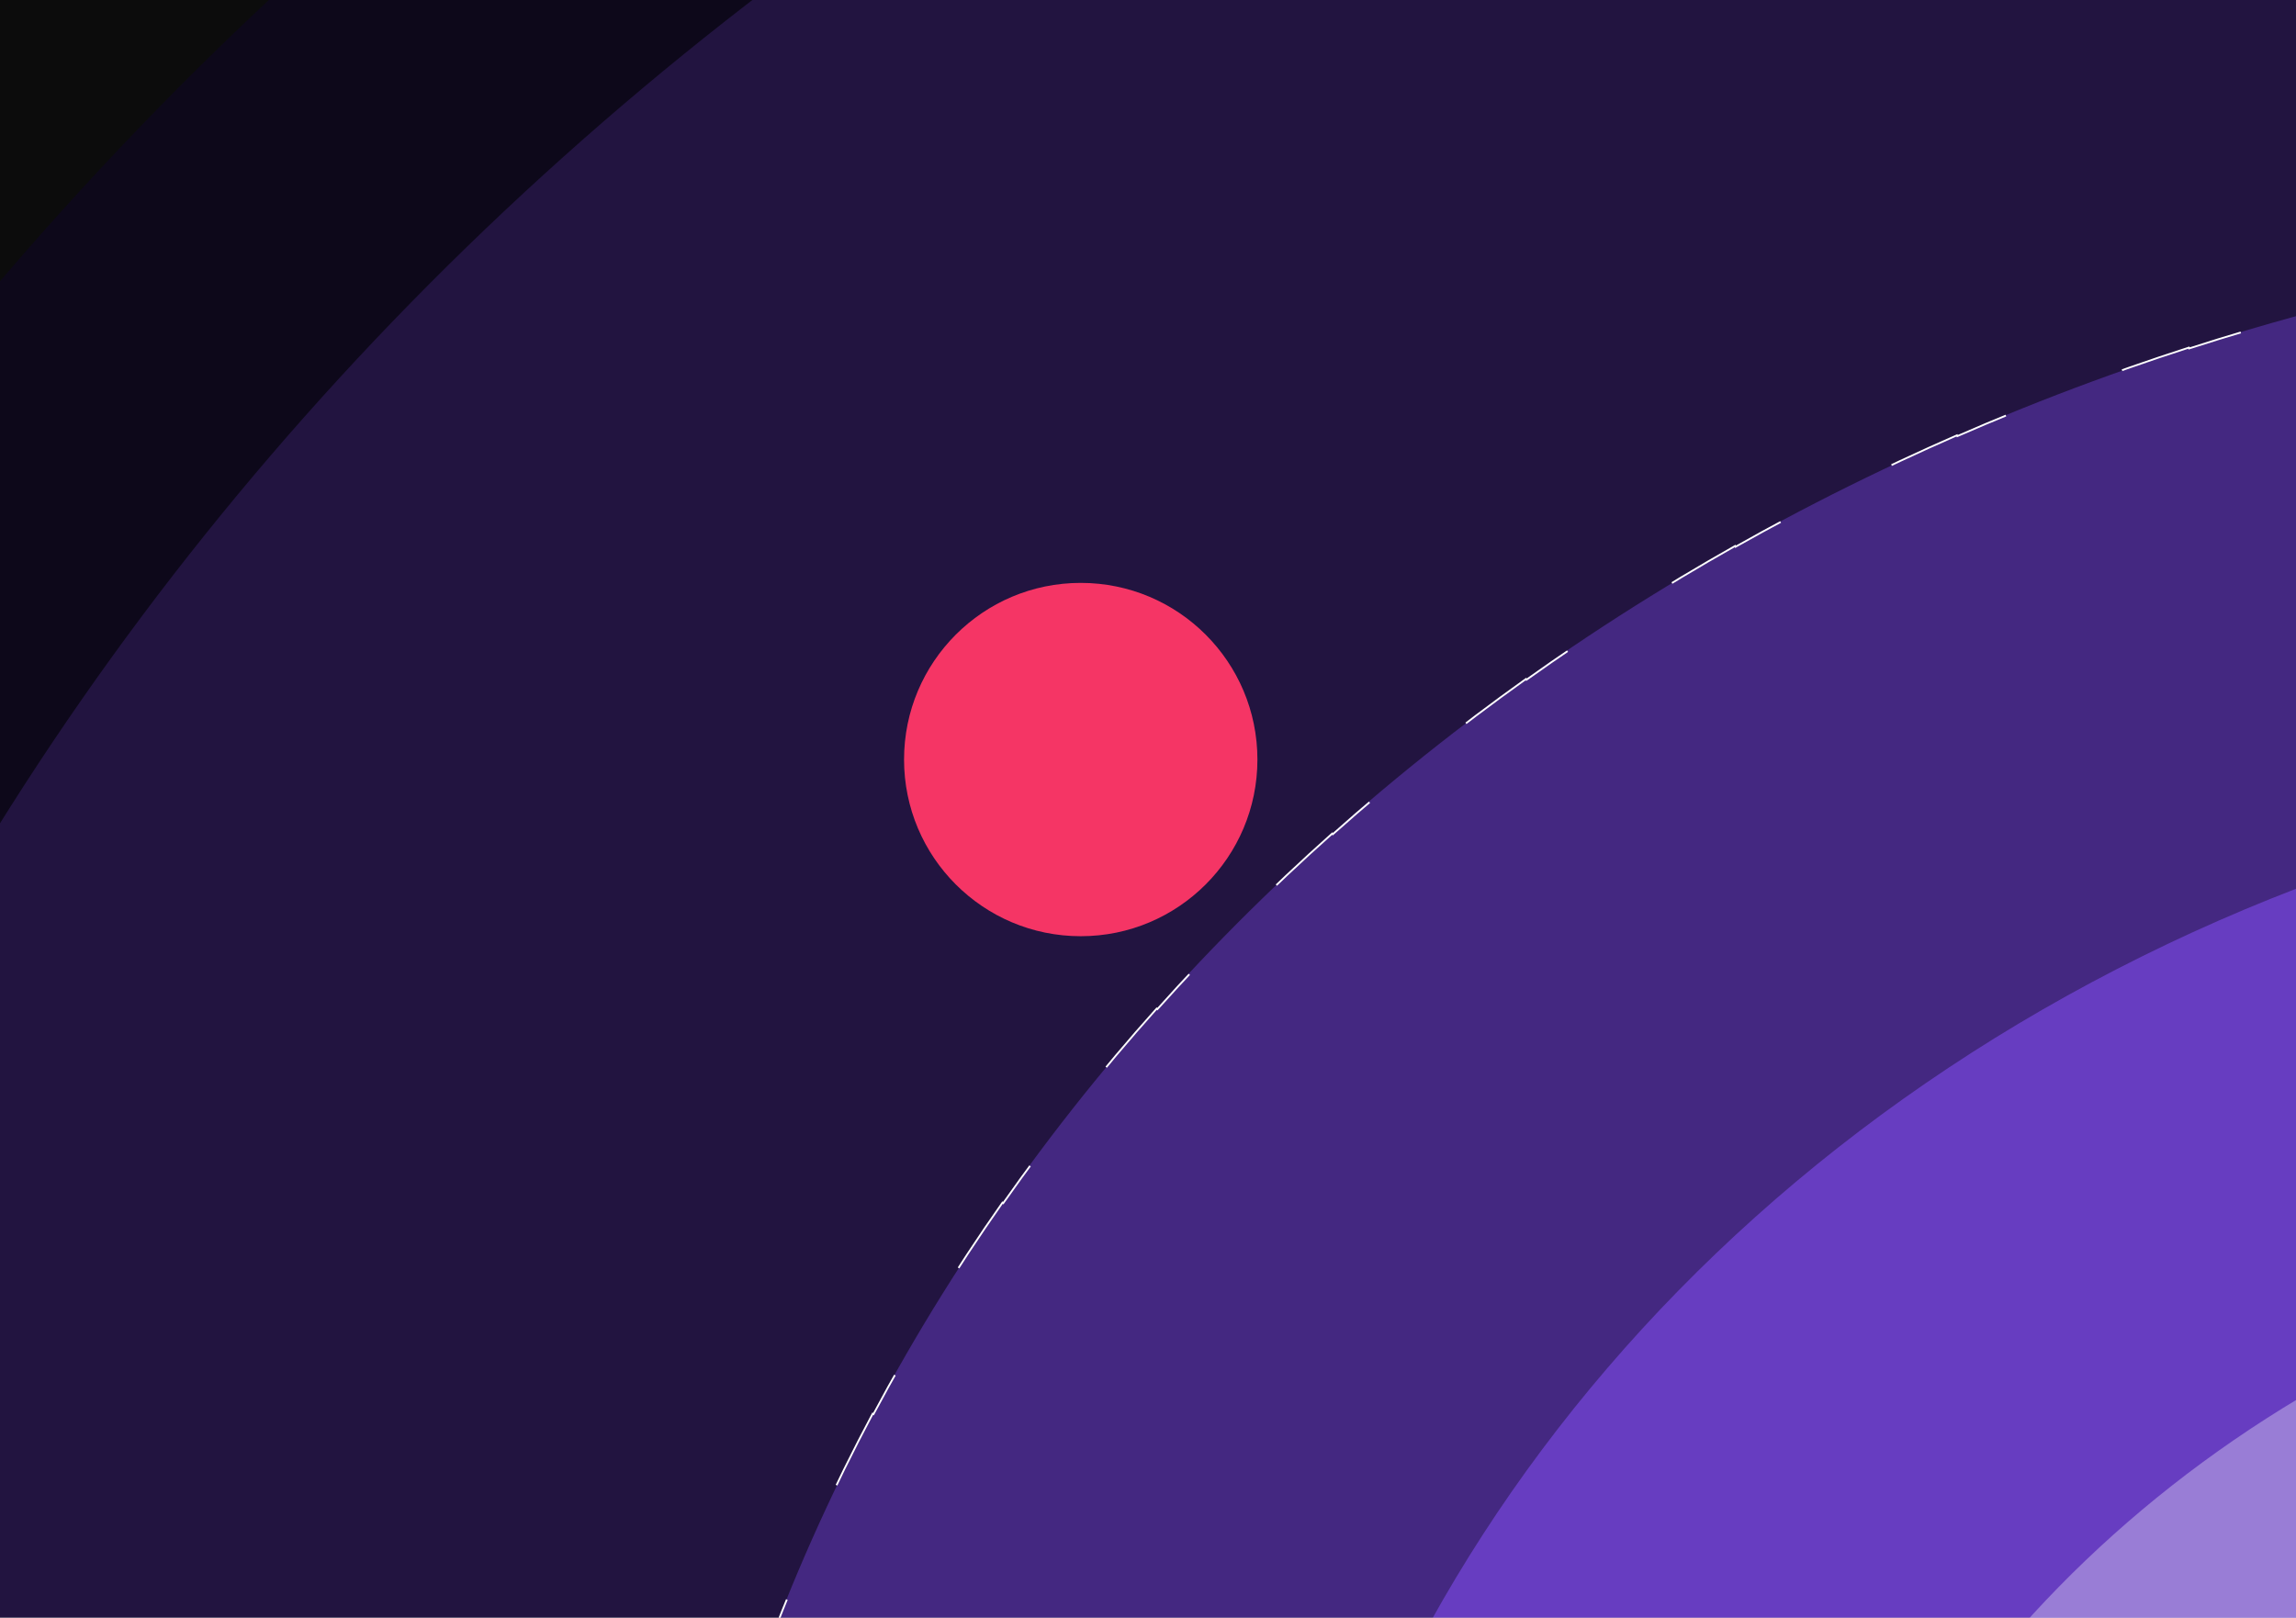 <svg width="1280" height="902" viewBox="0 0 1280 902" fill="none" xmlns="http://www.w3.org/2000/svg">
<g clip-path="url(#clip0_61_2)">
<rect width="1280" height="902" fill="white"/>
<rect width="1280" height="832" fill="#0C0C0C"/>
<g filter="url(#filter0_f_61_2)">
<ellipse cx="1662.5" cy="1286" rx="2089.5" ry="1864" fill="#0D081A"/>
<ellipse cx="1662.5" cy="1286" rx="1903.5" ry="1698" fill="#221440"/>
<ellipse cx="1662.5" cy="1286" rx="1301.33" ry="1160.95" fill="#442881"/>
<ellipse cx="1662.5" cy="1286" rx="965.045" ry="860.941" fill="#673DC1"/>
<ellipse cx="1662.5" cy="1286" rx="683.509" ry="609.775" fill="#997DD6"/>
<circle cx="602.5" cy="423.5" r="98.5" fill="#F53565"/>
</g>
<g style="mix-blend-mode:overlay">
<path d="M2958.72 1182.42C2960.98 1205.21 2962.5 1228.2 2963.26 1251.36L2962.76 1251.38C2963.14 1262.88 2963.33 1274.42 2963.33 1286C2963.33 1297.58 2963.14 1309.12 2962.76 1320.62L2963.26 1320.64C2962.5 1343.8 2960.98 1366.79 2958.72 1389.58L2958.22 1389.54C2955.94 1412.55 2952.9 1435.38 2949.14 1457.99L2949.63 1458.07C2945.83 1480.88 2941.29 1503.48 2936.02 1525.84L2935.54 1525.72C2930.24 1548.2 2924.22 1570.44 2917.5 1592.42L2917.97 1592.57C2911.22 1614.63 2903.75 1636.44 2895.6 1657.96L2895.13 1657.78C2886.97 1679.33 2878.11 1700.6 2868.59 1721.56L2869.04 1721.77C2859.52 1742.74 2849.32 1763.42 2838.48 1783.76L2838.04 1783.53C2827.22 1803.84 2815.76 1823.82 2803.68 1843.46L2804.1 1843.72C2792.05 1863.32 2779.38 1882.57 2766.12 1901.46L2765.71 1901.17C2752.5 1919.98 2738.7 1938.43 2724.34 1956.5L2724.73 1956.81C2710.43 1974.8 2695.56 1992.42 2680.16 2009.64L2679.78 2009.31C2664.47 2026.43 2648.62 2043.16 2632.26 2059.47L2632.61 2059.82C2616.34 2076.05 2599.56 2091.86 2582.3 2107.25L2581.97 2106.88C2564.83 2122.15 2547.22 2137 2529.16 2151.4L2529.47 2151.79C2511.52 2166.11 2493.12 2179.99 2474.3 2193.41L2474.01 2193C2455.32 2206.32 2436.22 2219.2 2416.71 2231.6L2416.98 2232.02C2397.6 2244.34 2377.84 2256.2 2357.7 2267.57L2357.45 2267.14C2337.47 2278.43 2317.12 2289.24 2296.42 2299.56L2296.65 2300.01C2276.11 2310.26 2255.22 2320.02 2234.01 2329.29L2233.81 2328.83C2212.78 2338.01 2191.44 2346.71 2169.79 2354.89L2169.97 2355.36C2148.52 2363.47 2126.77 2371.09 2104.74 2378.19L2104.59 2377.71C2082.77 2384.74 2060.68 2391.27 2038.34 2397.27L2038.47 2397.76C2016.32 2403.71 1993.93 2409.15 1971.31 2414.06L1971.2 2413.57C1948.81 2418.43 1926.19 2422.78 1903.35 2426.59L1903.44 2427.09C1880.83 2430.86 1858.02 2434.12 1835.01 2436.83L1834.95 2436.34C1812.2 2439.03 1789.27 2441.19 1766.17 2442.81L1766.2 2443.31C1743.35 2444.92 1720.33 2446 1697.16 2446.54L1697.15 2446.04C1685.63 2446.31 1674.08 2446.45 1662.5 2446.45C1650.91 2446.45 1639.36 2446.31 1627.85 2446.04L1627.84 2446.54C1604.67 2446 1581.65 2444.92 1558.8 2443.31L1558.83 2442.81C1535.73 2441.19 1512.79 2439.03 1490.05 2436.34L1489.99 2436.83C1466.98 2434.12 1444.17 2430.86 1421.56 2427.09L1421.65 2426.59C1398.81 2422.78 1376.19 2418.43 1353.8 2413.57L1353.69 2414.06C1331.07 2409.15 1308.68 2403.71 1286.53 2397.76L1286.66 2397.27C1264.32 2391.27 1242.23 2384.74 1220.41 2377.71L1220.26 2378.19C1198.23 2371.09 1176.48 2363.47 1155.03 2355.36L1155.21 2354.89C1133.56 2346.71 1112.22 2338.01 1091.19 2328.83L1090.99 2329.29C1069.78 2320.02 1048.89 2310.26 1028.35 2300.01L1028.58 2299.56C1007.88 2289.24 987.529 2278.43 967.549 2267.14L967.303 2267.57C947.162 2256.2 927.395 2244.34 908.023 2232.02L908.291 2231.6C888.784 2219.2 869.677 2206.32 850.99 2193L850.7 2193.41C831.875 2179.99 813.477 2166.11 795.527 2151.79L795.839 2151.4C777.777 2137 760.168 2122.15 743.035 2106.88L742.702 2107.25C725.442 2091.86 708.665 2076.05 692.391 2059.82L692.744 2059.47C676.384 2043.16 660.534 2026.43 645.215 2009.31L644.842 2009.64C629.44 1992.42 614.574 1974.8 600.269 1956.81L600.661 1956.5C586.299 1938.43 572.502 1919.98 559.293 1901.17L558.884 1901.46C545.622 1882.57 532.952 1863.32 520.898 1843.72L521.324 1843.46C509.243 1823.82 497.78 1803.84 486.96 1783.53L486.518 1783.76C475.679 1763.41 465.483 1742.74 455.955 1721.77L456.41 1721.56C446.889 1700.6 438.034 1679.33 429.869 1657.78L429.401 1657.96C421.247 1636.44 413.781 1614.63 407.027 1592.57L407.505 1592.42C400.777 1570.44 394.755 1548.2 389.463 1525.72L388.976 1525.84C383.712 1503.48 379.169 1480.88 375.37 1458.07L375.863 1457.99C372.098 1435.38 369.063 1412.55 366.782 1389.54L366.284 1389.58C364.025 1366.79 362.504 1343.8 361.743 1320.64L362.243 1320.62C361.865 1309.12 361.675 1297.58 361.675 1286C361.675 1274.42 361.865 1262.88 362.243 1251.38L361.743 1251.36C362.504 1228.2 364.025 1205.21 366.284 1182.42L366.782 1182.46C369.063 1159.45 372.098 1136.62 375.863 1114.01L375.37 1113.93C379.169 1091.12 383.712 1068.52 388.976 1046.16L389.463 1046.28C394.756 1023.8 400.777 1001.56 407.505 979.58L407.027 979.434C413.781 957.367 421.247 935.562 429.401 914.041L429.869 914.218C438.034 892.668 446.889 871.401 456.41 850.439L455.955 850.233C465.483 829.256 475.679 808.585 486.518 788.239L486.96 788.475C497.78 768.164 509.243 748.179 521.324 728.539L520.898 728.277C532.952 708.682 545.622 689.43 558.884 670.544L559.293 670.831C572.502 652.019 586.299 633.57 600.661 615.502L600.269 615.191C614.574 597.195 629.44 579.579 644.842 562.361L645.215 562.695C660.534 545.572 676.384 528.844 692.744 512.532L692.391 512.178C708.665 495.952 725.442 480.136 742.702 464.751L743.034 465.124C760.168 449.852 777.777 435.003 795.839 420.598L795.527 420.207C813.477 405.891 831.875 392.013 850.7 378.592L850.99 378.999C869.677 365.676 888.784 352.804 908.291 340.399L908.023 339.978C927.395 327.659 947.162 315.802 967.303 304.425L967.549 304.861C987.529 293.574 1007.88 282.76 1028.58 272.436L1028.35 271.989C1048.89 261.743 1069.78 251.979 1090.99 242.714L1091.19 243.173C1112.22 233.988 1133.56 225.294 1155.21 217.109L1155.03 216.641C1176.48 208.528 1198.23 200.913 1220.26 193.814L1220.41 194.29C1242.23 187.257 1264.32 180.731 1286.66 174.725L1286.53 174.242C1308.68 168.291 1331.07 162.851 1353.69 157.939L1353.8 158.428C1376.19 153.566 1398.81 149.22 1421.65 145.407L1421.56 144.914C1444.17 141.138 1466.98 137.884 1489.99 135.166L1490.05 135.663C1512.8 132.975 1535.73 130.811 1558.83 129.186L1558.8 128.687C1581.65 127.08 1604.67 125.999 1627.84 125.459L1627.85 125.958C1639.37 125.69 1650.92 125.555 1662.5 125.555C1674.09 125.555 1685.64 125.69 1697.15 125.958L1697.16 125.459C1720.33 125.999 1743.35 127.08 1766.2 128.687L1766.17 129.186C1789.27 130.811 1812.21 132.975 1834.95 135.663L1835.01 135.166C1858.02 137.884 1880.83 141.138 1903.44 144.914L1903.35 145.407C1926.19 149.22 1948.81 153.566 1971.2 158.428L1971.31 157.939C1993.93 162.851 2016.32 168.291 2038.47 174.242L2038.34 174.725C2060.68 180.731 2082.77 187.258 2104.59 194.29L2104.74 193.814C2126.77 200.913 2148.52 208.528 2169.97 216.641L2169.79 217.109C2191.44 225.294 2212.78 233.988 2233.81 243.173L2234.01 242.715C2255.22 251.979 2276.11 261.743 2296.65 271.989L2296.42 272.436C2317.12 282.76 2337.47 293.574 2357.45 304.861L2357.7 304.425C2377.84 315.802 2397.6 327.659 2416.98 339.978L2416.71 340.399C2436.22 352.804 2455.32 365.676 2474.01 378.999L2474.3 378.592C2493.12 392.013 2511.52 405.891 2529.47 420.207L2529.16 420.598C2547.22 435.003 2564.83 449.851 2581.97 465.124L2582.3 464.751C2599.56 480.136 2616.34 495.952 2632.61 512.178L2632.26 512.532C2648.62 528.844 2664.47 545.572 2679.78 562.695L2680.16 562.361C2695.56 579.578 2710.43 597.195 2724.73 615.191L2724.34 615.502C2738.7 633.57 2752.5 652.019 2765.71 670.831L2766.12 670.544C2779.38 689.43 2792.05 708.682 2804.1 728.277L2803.68 728.539C2815.76 748.179 2827.22 768.165 2838.04 788.475L2838.48 788.24C2849.32 808.585 2859.52 829.257 2869.04 850.233L2868.59 850.44C2878.11 871.402 2886.97 892.668 2895.13 914.218L2895.6 914.041C2903.75 935.563 2911.22 957.367 2917.97 979.434L2917.5 979.581C2924.22 1001.56 2930.24 1023.8 2935.54 1046.28L2936.02 1046.16C2941.29 1068.52 2945.83 1091.12 2949.63 1113.93L2949.14 1114.01C2952.9 1136.62 2955.94 1159.45 2958.22 1182.46L2958.72 1182.42Z" stroke="white" stroke-dasharray="70 70"/>
</g>
</g>
<defs>
<filter id="filter0_f_61_2" x="-581" y="-732" width="4487" height="4036" filterUnits="userSpaceOnUse" color-interpolation-filters="sRGB">
<feFlood flood-opacity="0" result="BackgroundImageFix"/>
<feBlend mode="normal" in="SourceGraphic" in2="BackgroundImageFix" result="shape"/>
<feGaussianBlur stdDeviation="77" result="effect1_foregroundBlur_61_2"/>
</filter>
<clipPath id="clip0_61_2">
<rect width="1280" height="902" fill="white"/>
</clipPath>
</defs>
</svg>

